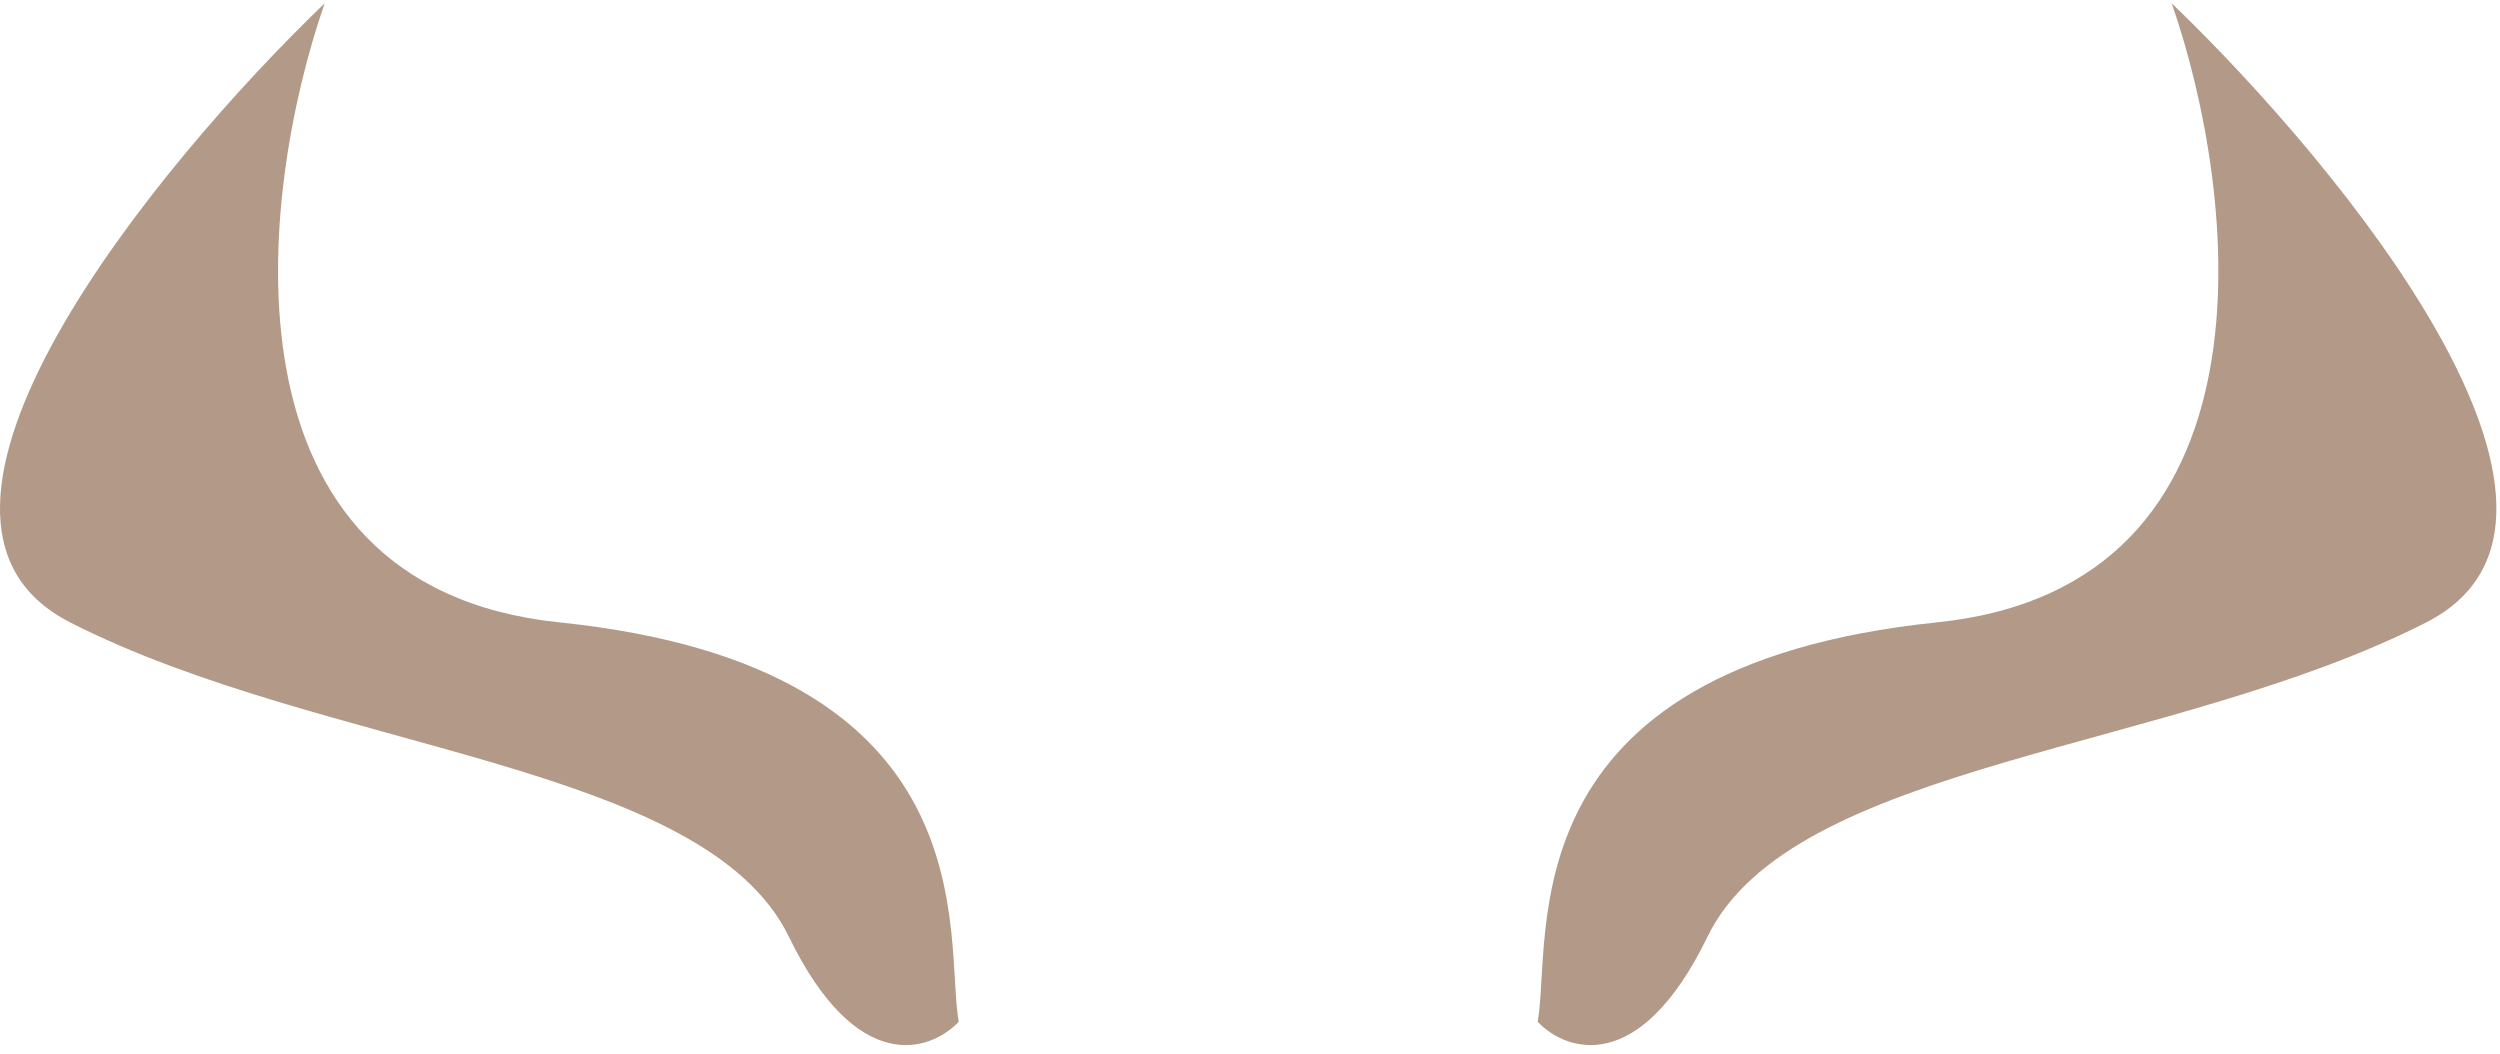 <svg width="185" height="78" viewBox="0 0 185 78" fill="none" xmlns="http://www.w3.org/2000/svg">
<path d="M143.343 46.055C111.202 49.38 114.896 69.329 113.788 75.61C115.881 77.827 121.325 79.674 126.349 69.329C132.629 56.399 160.707 55.66 179.548 46.055C194.622 38.37 173.268 12.312 160.707 0.244C165.633 14.406 169.056 43.395 143.343 46.055Z" fill="#B29988"/>
<path d="M41.39 46.055C73.531 49.38 69.837 69.329 70.945 75.61C68.851 77.827 63.408 79.674 58.384 69.329C52.103 56.399 24.026 55.66 5.184 46.055C-9.889 38.37 11.465 12.312 24.026 0.244C19.1 14.406 15.677 43.395 41.39 46.055Z" fill="#B29988"/>
</svg>
